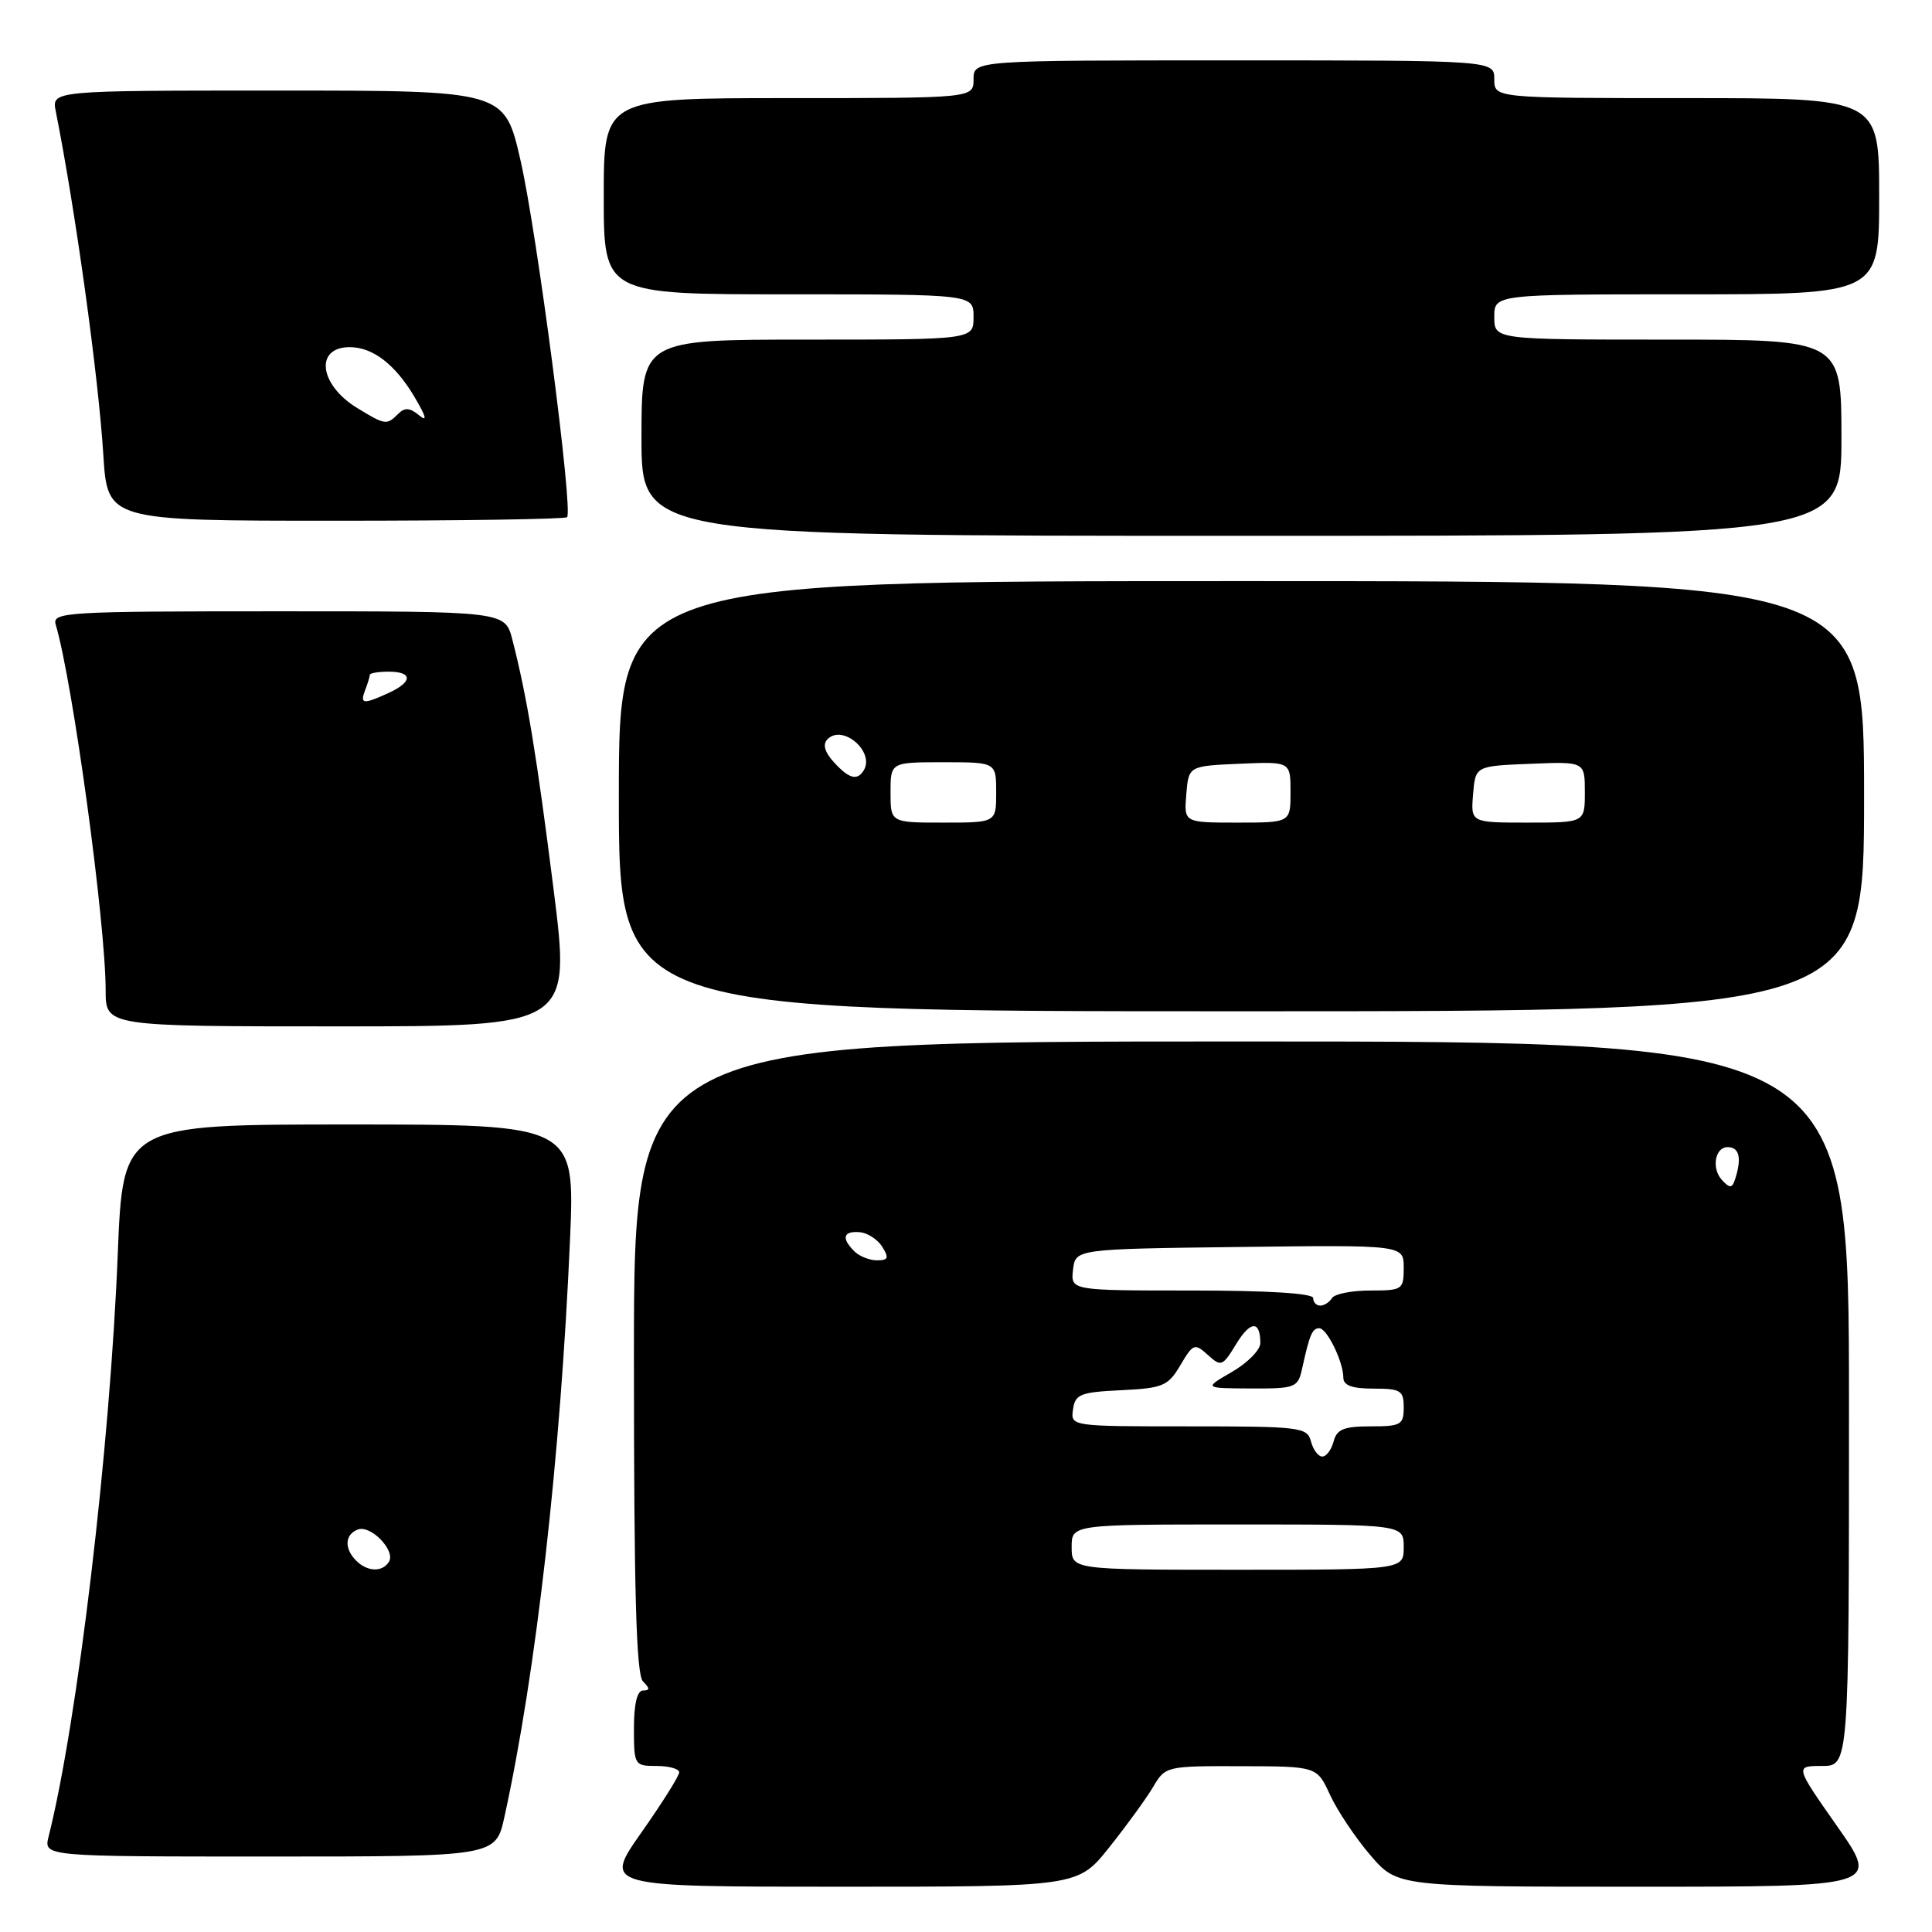 <?xml version="1.0" encoding="UTF-8" standalone="no"?>
<!DOCTYPE svg PUBLIC "-//W3C//DTD SVG 1.1//EN" "http://www.w3.org/Graphics/SVG/1.1/DTD/svg11.dtd" >
<svg xmlns="http://www.w3.org/2000/svg" xmlns:xlink="http://www.w3.org/1999/xlink" version="1.1" viewBox="0 0 256 256">
 <g >
 <path fill="currentColor"
d=" M 146.99 244.77 C 149.29 241.89 151.90 238.29 152.80 236.77 C 154.41 234.03 154.55 234.00 164.47 234.03 C 174.50 234.05 174.50 234.05 176.24 237.84 C 177.20 239.92 179.60 243.51 181.57 245.81 C 185.16 250.00 185.16 250.00 217.10 250.00 C 249.05 250.00 249.05 250.00 243.44 242.00 C 237.83 234.00 237.83 234.00 241.42 234.00 C 245.00 234.00 245.00 234.00 245.00 186.00 C 245.00 138.00 245.00 138.00 164.50 138.00 C 84.00 138.00 84.00 138.00 84.00 179.80 C 84.00 210.98 84.30 221.90 85.20 222.80 C 86.13 223.73 86.13 224.00 85.20 224.00 C 84.43 224.00 84.00 225.78 84.00 229.00 C 84.00 233.89 84.07 234.00 87.00 234.00 C 88.65 234.00 90.00 234.38 90.00 234.84 C 90.00 235.31 87.74 238.91 84.97 242.84 C 79.95 250.00 79.95 250.00 111.39 250.00 C 142.83 250.00 142.83 250.00 146.99 244.77 Z  M 66.84 240.75 C 71.03 221.65 74.27 193.20 75.53 164.25 C 76.19 149.00 76.19 149.00 46.24 149.00 C 16.29 149.00 16.29 149.00 15.60 166.25 C 14.57 191.96 10.27 228.11 6.44 243.36 C 5.78 246.00 5.78 246.00 35.73 246.00 C 65.68 246.00 65.68 246.00 66.84 240.75 Z  M 73.34 117.75 C 71.09 99.93 69.84 92.37 67.89 84.75 C 66.92 81.00 66.92 81.00 36.89 81.00 C 8.76 81.00 6.90 81.11 7.38 82.75 C 9.65 90.41 14.00 122.31 14.00 131.24 C 14.00 136.00 14.00 136.00 44.82 136.00 C 75.64 136.00 75.64 136.00 73.34 117.75 Z  M 247.00 105.50 C 247.00 77.00 247.00 77.00 164.50 77.00 C 82.00 77.00 82.00 77.00 82.00 105.50 C 82.00 134.00 82.00 134.00 164.50 134.00 C 247.00 134.00 247.00 134.00 247.00 105.50 Z  M 244.00 58.00 C 244.00 45.00 244.00 45.00 221.00 45.00 C 198.00 45.00 198.00 45.00 198.00 42.00 C 198.00 39.00 198.00 39.00 223.50 39.00 C 249.00 39.00 249.00 39.00 249.00 26.00 C 249.00 13.00 249.00 13.00 223.50 13.00 C 198.00 13.00 198.00 13.00 198.00 10.50 C 198.00 8.00 198.00 8.00 163.50 8.00 C 129.00 8.00 129.00 8.00 129.00 10.50 C 129.00 13.00 129.00 13.00 104.50 13.00 C 80.00 13.00 80.00 13.00 80.00 26.00 C 80.00 39.00 80.00 39.00 104.50 39.00 C 129.00 39.00 129.00 39.00 129.00 42.00 C 129.00 45.00 129.00 45.00 107.00 45.00 C 85.00 45.00 85.00 45.00 85.00 58.00 C 85.00 71.00 85.00 71.00 164.50 71.00 C 244.00 71.00 244.00 71.00 244.00 58.00 Z  M 75.14 68.53 C 75.97 67.70 71.16 30.81 68.97 21.25 C 66.86 12.00 66.86 12.00 36.85 12.00 C 6.84 12.00 6.84 12.00 7.39 14.75 C 10.00 27.87 13.04 49.82 13.69 60.25 C 14.24 69.00 14.24 69.00 44.46 69.00 C 61.07 69.00 74.88 68.79 75.14 68.53 Z  M 142.00 205.00 C 142.00 202.00 142.00 202.00 164.00 202.00 C 186.00 202.00 186.00 202.00 186.00 205.00 C 186.00 208.00 186.00 208.00 164.00 208.00 C 142.00 208.00 142.00 208.00 142.00 205.00 Z  M 173.71 191.00 C 173.22 189.11 172.35 189.00 157.52 189.00 C 141.86 189.00 141.86 189.00 142.18 186.75 C 142.47 184.74 143.14 184.47 148.56 184.21 C 154.11 183.94 154.77 183.66 156.41 180.89 C 158.10 178.03 158.29 177.95 160.05 179.54 C 161.80 181.13 162.00 181.05 163.79 178.11 C 165.68 174.99 167.00 174.93 167.00 177.97 C 167.00 178.87 165.31 180.59 163.25 181.78 C 159.50 183.95 159.50 183.95 165.73 183.98 C 171.72 184.00 171.98 183.89 172.56 181.25 C 173.53 176.82 173.89 176.00 174.81 176.00 C 175.83 176.00 178.00 180.45 178.00 182.55 C 178.00 183.58 179.17 184.00 182.00 184.00 C 185.60 184.00 186.00 184.25 186.00 186.50 C 186.00 188.79 185.63 189.00 181.62 189.00 C 178.07 189.00 177.13 189.38 176.71 191.00 C 176.42 192.10 175.75 193.00 175.21 193.00 C 174.67 193.00 174.00 192.10 173.71 191.00 Z  M 174.00 172.00 C 174.00 171.37 167.98 171.00 157.93 171.00 C 141.87 171.00 141.87 171.00 142.18 168.25 C 142.50 165.50 142.50 165.50 164.25 165.23 C 186.00 164.96 186.00 164.96 186.00 167.98 C 186.00 170.89 185.83 171.00 181.56 171.00 C 179.12 171.00 176.84 171.45 176.50 172.00 C 176.16 172.55 175.46 173.00 174.94 173.00 C 174.42 173.00 174.00 172.55 174.00 172.00 Z  M 113.20 165.80 C 111.46 164.06 111.72 163.10 113.89 163.27 C 114.92 163.34 116.28 164.22 116.90 165.20 C 117.82 166.68 117.70 167.00 116.21 167.00 C 115.21 167.00 113.86 166.46 113.20 165.80 Z  M 228.16 156.35 C 226.76 154.83 227.24 152.00 228.91 152.00 C 230.36 152.00 230.76 153.24 230.09 155.65 C 229.58 157.50 229.32 157.60 228.16 156.35 Z  M 47.20 206.80 C 45.59 205.19 45.68 203.34 47.41 202.67 C 49.12 202.02 52.45 205.46 51.54 206.94 C 50.67 208.35 48.68 208.28 47.20 206.80 Z  M 48.39 91.42 C 48.73 90.55 49.00 89.65 49.00 89.42 C 49.00 89.19 50.12 89.00 51.50 89.00 C 54.72 89.00 54.70 90.36 51.45 91.84 C 48.10 93.37 47.67 93.31 48.39 91.42 Z  M 118.00 105.00 C 118.00 101.00 118.00 101.00 125.00 101.00 C 132.00 101.00 132.00 101.00 132.00 105.00 C 132.00 109.00 132.00 109.00 125.00 109.00 C 118.00 109.00 118.00 109.00 118.00 105.00 Z  M 157.19 105.25 C 157.50 101.50 157.50 101.50 164.25 101.20 C 171.00 100.91 171.00 100.91 171.00 104.95 C 171.00 109.00 171.00 109.00 163.94 109.00 C 156.88 109.00 156.88 109.00 157.19 105.25 Z  M 195.19 105.25 C 195.50 101.50 195.50 101.50 202.75 101.21 C 210.00 100.91 210.00 100.91 210.00 104.96 C 210.00 109.00 210.00 109.00 202.44 109.00 C 194.88 109.00 194.88 109.00 195.19 105.25 Z  M 110.48 100.98 C 109.25 99.62 108.98 98.62 109.66 97.94 C 111.68 95.92 115.96 99.63 114.44 102.09 C 113.58 103.49 112.48 103.18 110.48 100.98 Z  M 47.34 54.07 C 42.28 50.98 41.67 46.00 46.34 46.00 C 49.41 46.00 52.39 48.30 54.96 52.66 C 56.48 55.24 56.66 55.96 55.53 55.03 C 54.31 54.01 53.63 53.97 52.76 54.84 C 51.24 56.36 51.05 56.33 47.34 54.07 Z "/>
</g>
</svg>